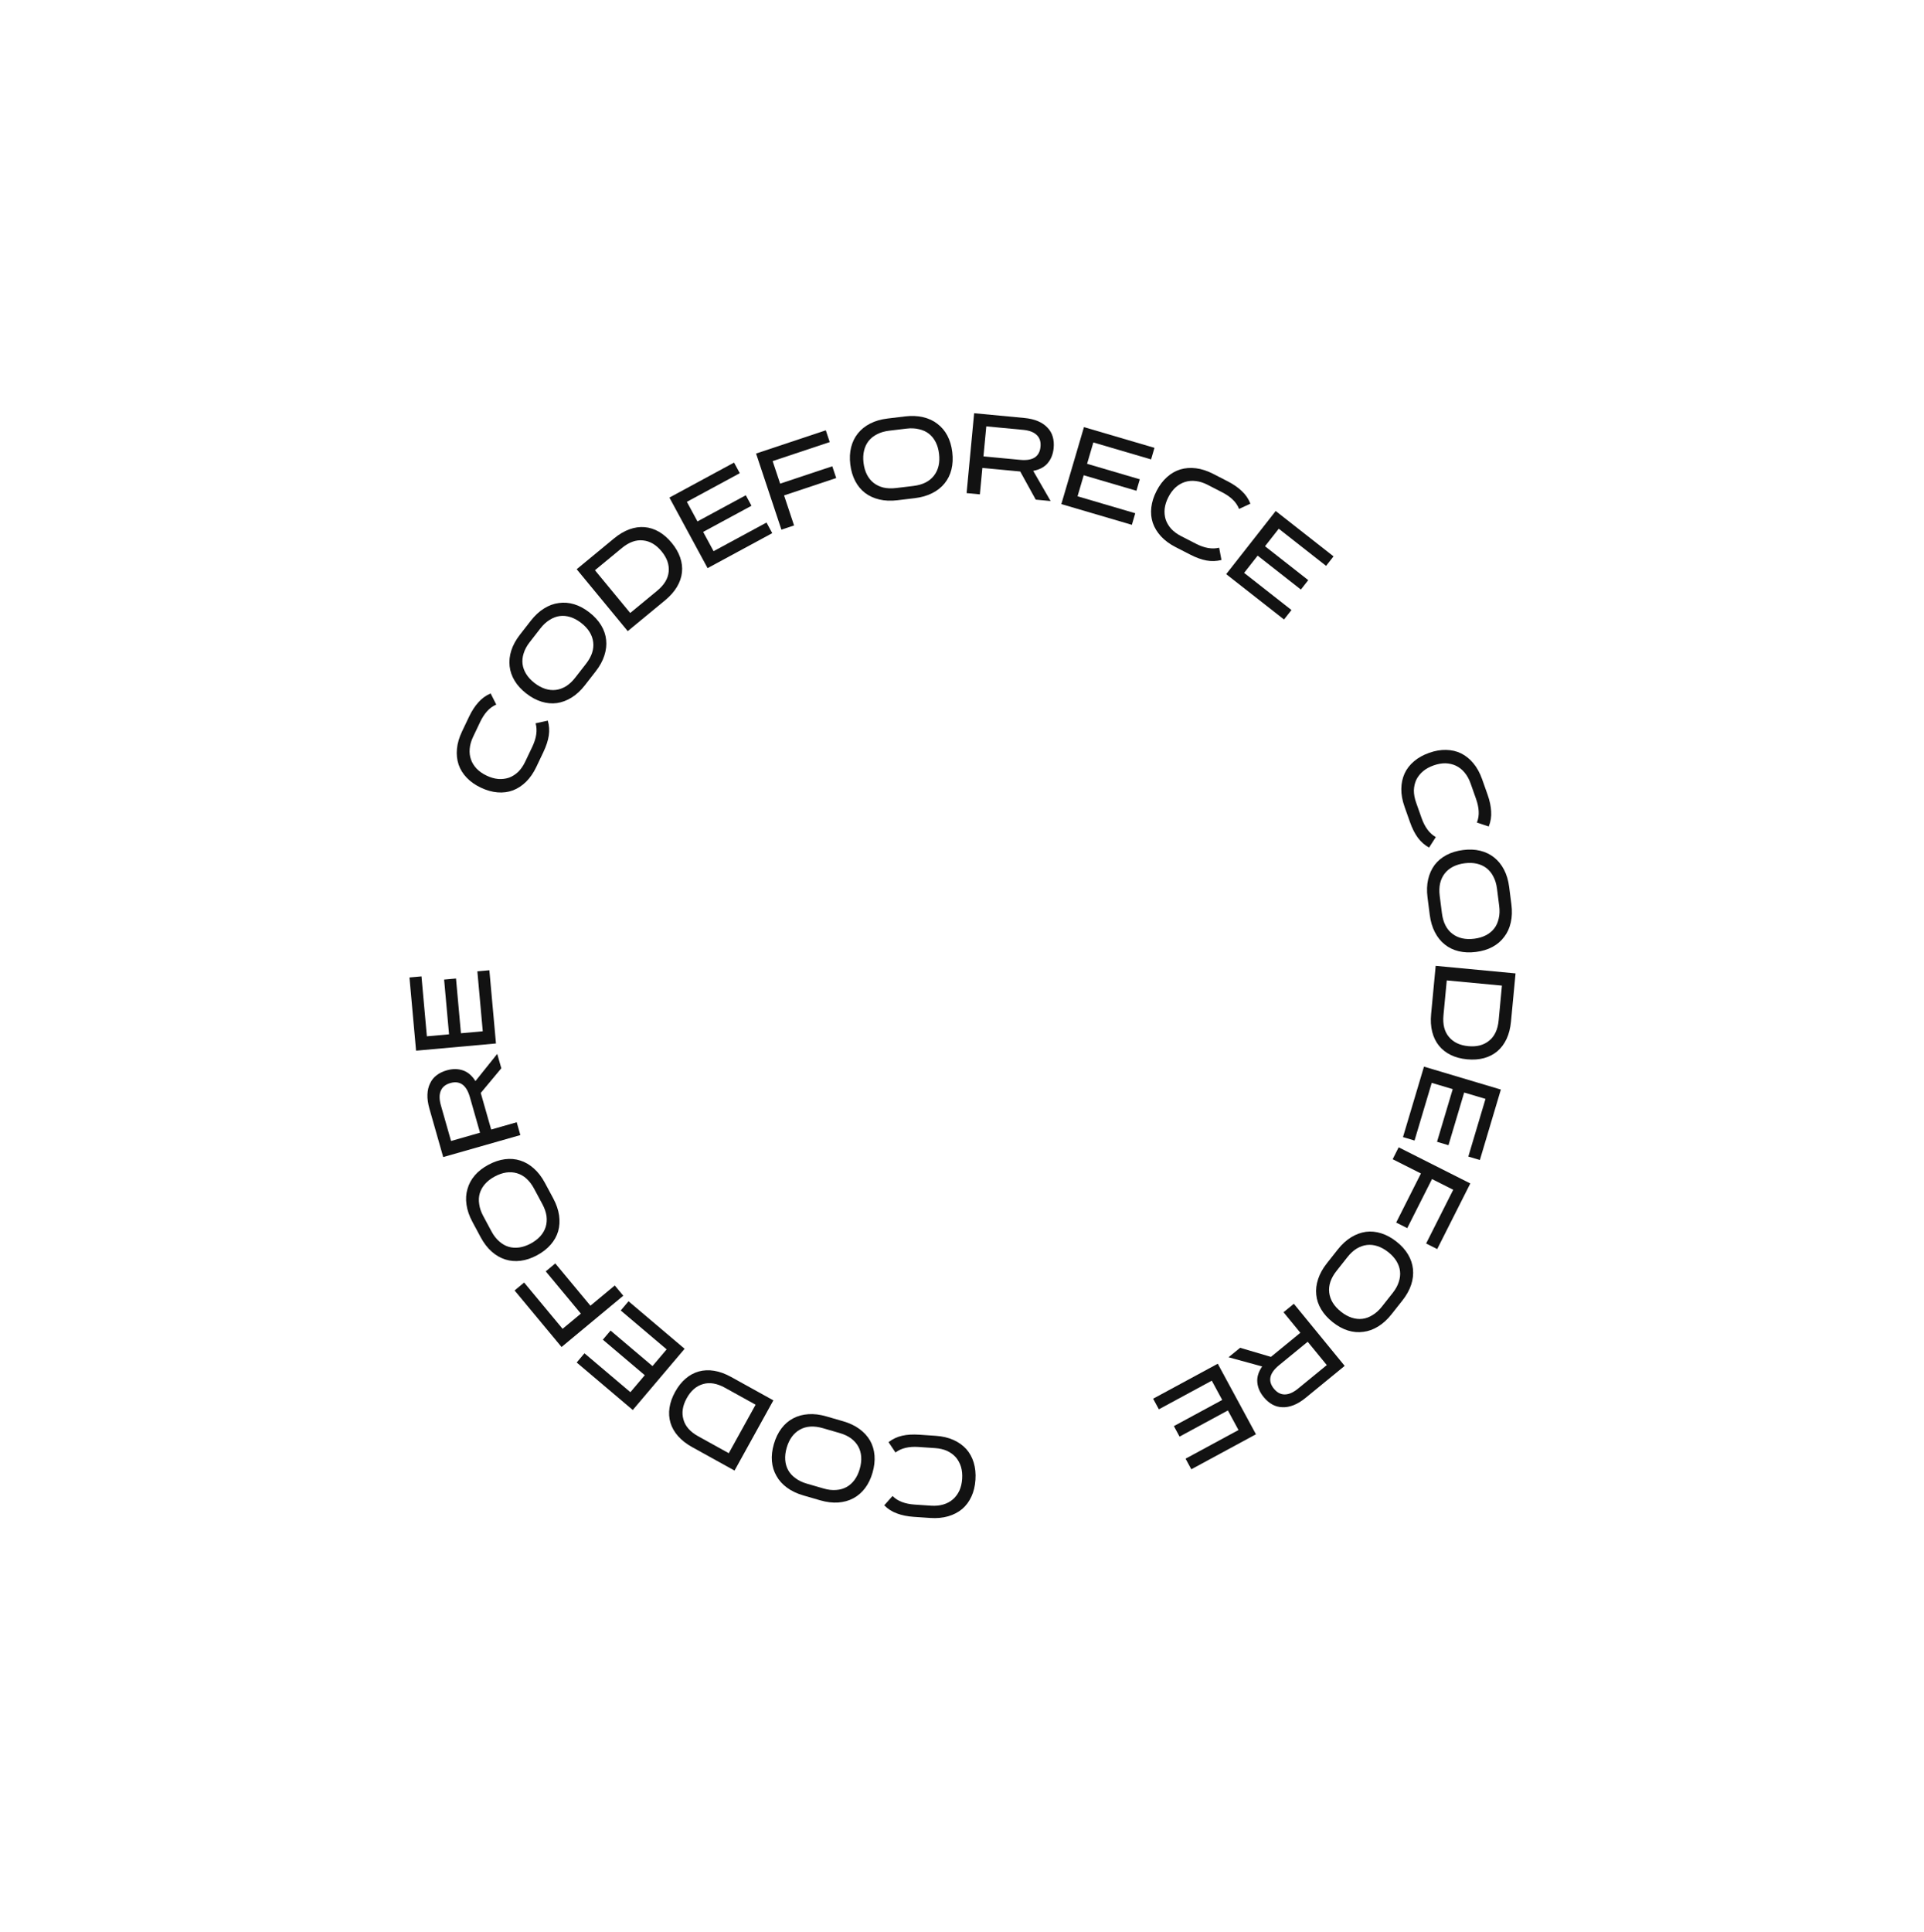 <svg width="251" height="252" viewBox="0 0 251 252" fill="none" xmlns="http://www.w3.org/2000/svg">
    <path d="M62.735 102.741L62.722 102.734C61.984 102.383 61.373 101.953 60.89 101.444C60.397 100.931 60.043 100.36 59.828 99.733C59.617 99.097 59.545 98.415 59.612 97.688C59.678 96.96 59.898 96.205 60.27 95.422L61.193 93.482C61.544 92.745 61.944 92.126 62.394 91.625C62.84 91.111 63.378 90.719 64.008 90.45L64.741 91.904C64.276 92.107 63.873 92.401 63.534 92.787C63.198 93.163 62.901 93.624 62.641 94.171L61.718 96.11C61.463 96.647 61.315 97.169 61.276 97.675C61.231 98.168 61.288 98.635 61.445 99.079C61.598 99.509 61.845 99.905 62.186 100.268C62.531 100.622 62.959 100.921 63.469 101.163L63.482 101.17C64.001 101.417 64.507 101.562 65 101.607C65.496 101.642 65.964 101.585 66.403 101.437C66.838 101.275 67.237 101.024 67.6 100.683C67.958 100.328 68.265 99.882 68.52 99.345L69.443 97.406C69.984 96.268 70.129 95.248 69.876 94.346L71.466 93.997C71.65 94.643 71.692 95.293 71.593 95.95C71.493 96.605 71.259 97.32 70.891 98.094L69.968 100.034C69.596 100.817 69.148 101.464 68.626 101.975C68.104 102.486 67.53 102.86 66.903 103.098C66.281 103.327 65.615 103.412 64.906 103.354C64.196 103.296 63.473 103.091 62.735 102.741Z" fill="#121212"/>
    <path d="M68.662 90.459L68.65 90.45C68.006 89.948 67.502 89.397 67.14 88.795C66.777 88.194 66.559 87.564 66.484 86.905C66.407 86.232 66.48 85.547 66.702 84.851C66.924 84.155 67.302 83.465 67.834 82.781L69.237 80.979C69.769 80.294 70.346 79.759 70.966 79.373C71.592 78.978 72.238 78.74 72.903 78.657C73.566 78.56 74.234 78.613 74.906 78.817C75.578 79.02 76.236 79.373 76.881 79.875L76.892 79.884C77.537 80.385 78.044 80.94 78.415 81.548C78.785 82.156 79.005 82.793 79.074 83.46C79.148 84.118 79.072 84.8 78.843 85.504C78.621 86.2 78.244 86.89 77.711 87.574L76.309 89.376C75.776 90.061 75.2 90.596 74.58 90.982C73.96 91.368 73.318 91.61 72.655 91.707C71.998 91.796 71.329 91.736 70.649 91.526C69.969 91.316 69.307 90.961 68.662 90.459ZM69.73 89.086C70.184 89.439 70.65 89.694 71.13 89.85C71.601 89.999 72.063 90.046 72.516 89.989C72.969 89.933 73.412 89.773 73.847 89.511C74.273 89.242 74.672 88.869 75.043 88.392L76.446 86.589C77.195 85.626 77.508 84.675 77.383 83.735C77.259 82.795 76.739 81.969 75.824 81.257L75.812 81.247C75.359 80.894 74.896 80.643 74.425 80.493C73.954 80.344 73.492 80.297 73.039 80.354C72.586 80.41 72.143 80.577 71.711 80.853C71.276 81.116 70.874 81.486 70.502 81.963L69.099 83.766C68.728 84.243 68.468 84.724 68.32 85.21C68.164 85.689 68.115 86.155 68.171 86.608C68.228 87.061 68.386 87.497 68.647 87.917C68.908 88.338 69.265 88.724 69.719 89.077L69.73 89.086Z" fill="#121212"/>
    <path d="M80.098 70.235C80.767 69.683 81.439 69.285 82.114 69.042C82.79 68.799 83.45 68.705 84.097 68.76C84.743 68.815 85.365 69.014 85.963 69.358C86.56 69.702 87.115 70.185 87.629 70.807L87.638 70.819C88.145 71.433 88.51 72.067 88.734 72.719C88.958 73.37 89.036 74.019 88.966 74.664C88.897 75.309 88.679 75.94 88.312 76.556C87.945 77.173 87.427 77.757 86.758 78.309L81.892 82.322L75.233 74.248L80.098 70.235ZM82.216 79.957L85.728 77.061C86.654 76.297 87.156 75.464 87.236 74.562C87.323 73.654 87.014 72.772 86.308 71.916L86.298 71.904C85.593 71.049 84.785 70.577 83.877 70.49C82.97 70.389 82.054 70.72 81.128 71.483L77.616 74.38L82.216 79.957Z" fill="#121212"/>
    <path d="M95.763 60.338L96.512 61.722L89.608 65.457L90.99 68.011L97.296 64.6L98.037 65.97L91.732 69.382L93.092 71.896L99.996 68.16L100.745 69.543L92.311 74.107L87.33 64.902L95.763 60.338Z" fill="#121212"/>
    <path d="M98.635 59.158L107.732 56.128L108.244 57.664L100.796 60.144L101.776 63.086L108.578 60.821L109.089 62.356L102.287 64.621L103.592 68.539L101.942 69.088L98.635 59.158Z" fill="#121212"/>
    <path d="M110.927 60.582L110.925 60.567C110.828 59.756 110.865 59.01 111.038 58.329C111.21 57.649 111.503 57.05 111.918 56.533C112.342 56.004 112.88 55.574 113.53 55.242C114.181 54.91 114.937 54.692 115.798 54.589L118.065 54.316C118.926 54.213 119.712 54.246 120.423 54.414C121.144 54.581 121.768 54.872 122.295 55.286C122.831 55.689 123.263 56.2 123.591 56.821C123.92 57.442 124.133 58.158 124.23 58.968L124.232 58.983C124.33 59.794 124.293 60.545 124.122 61.236C123.951 61.927 123.653 62.531 123.228 63.05C122.813 63.567 122.275 63.992 121.614 64.325C120.963 64.657 120.207 64.875 119.346 64.978L117.079 65.251C116.218 65.354 115.432 65.322 114.721 65.153C114.01 64.985 113.387 64.699 112.851 64.296C112.325 63.892 111.898 63.375 111.568 62.744C111.238 62.114 111.025 61.393 110.927 60.582ZM112.654 60.374C112.723 60.945 112.87 61.456 113.097 61.906C113.323 62.346 113.615 62.707 113.974 62.988C114.333 63.27 114.758 63.473 115.25 63.597C115.741 63.71 116.287 63.731 116.888 63.659L119.155 63.387C120.367 63.241 121.262 62.793 121.842 62.043C122.423 61.293 122.644 60.342 122.505 59.191L122.503 59.176C122.435 58.605 122.288 58.1 122.062 57.66C121.837 57.22 121.545 56.859 121.186 56.577C120.827 56.295 120.397 56.098 119.896 55.986C119.404 55.862 118.857 55.836 118.257 55.908L115.989 56.181C115.389 56.253 114.864 56.407 114.415 56.644C113.965 56.871 113.599 57.163 113.317 57.522C113.035 57.881 112.837 58.301 112.722 58.782C112.607 59.263 112.584 59.789 112.652 60.359L112.654 60.374Z" fill="#121212"/>
    <path d="M137.061 65.355L135.119 65.171L133.096 61.501L132.96 61.488L128.157 61.034L127.831 64.482L126.099 64.318L127.084 53.899L133.619 54.517C134.322 54.583 134.926 54.726 135.432 54.946C135.938 55.166 136.347 55.448 136.659 55.791C136.982 56.126 137.208 56.517 137.338 56.965C137.468 57.413 137.507 57.903 137.457 58.434L137.456 58.45C137.382 59.233 137.122 59.887 136.678 60.412C136.244 60.928 135.615 61.263 134.79 61.418L137.061 65.355ZM128.669 55.613L128.299 59.528L133.103 59.983C133.916 60.059 134.543 59.957 134.985 59.674C135.428 59.382 135.679 58.92 135.739 58.287L135.741 58.272C135.801 57.63 135.642 57.123 135.261 56.753C134.882 56.373 134.286 56.144 133.473 56.068L128.669 55.613Z" fill="#121212"/>
    <path d="M150.611 58.415L150.168 59.924L142.636 57.711L141.818 60.497L148.696 62.518L148.257 64.013L141.379 61.992L140.573 64.734L148.104 66.948L147.66 68.457L138.46 65.753L141.411 55.712L150.611 58.415Z" fill="#121212"/>
    <path d="M150.877 64.047L150.883 64.034C151.257 63.307 151.705 62.71 152.229 62.242C152.757 61.766 153.338 61.429 153.972 61.233C154.614 61.042 155.298 60.991 156.023 61.08C156.748 61.169 157.496 61.412 158.268 61.809L160.178 62.79C160.904 63.163 161.511 63.583 161.997 64.048C162.497 64.509 162.872 65.059 163.122 65.698L161.647 66.385C161.458 65.914 161.176 65.502 160.801 65.151C160.435 64.804 159.983 64.493 159.445 64.216L157.535 63.234C157.006 62.962 156.489 62.799 155.985 62.744C155.494 62.684 155.024 62.726 154.576 62.87C154.142 63.01 153.738 63.244 153.364 63.574C153 63.908 152.689 64.326 152.43 64.829L152.424 64.842C152.161 65.353 152 65.854 151.94 66.345C151.89 66.841 151.932 67.31 152.067 67.754C152.215 68.193 152.454 68.599 152.784 68.972C153.127 69.341 153.563 69.662 154.092 69.934L156.002 70.915C157.124 71.492 158.138 71.667 159.047 71.443L159.348 73.043C158.696 73.207 158.045 73.229 157.392 73.109C156.739 72.989 156.032 72.733 155.27 72.341L153.359 71.36C152.588 70.963 151.955 70.496 151.461 69.959C150.966 69.421 150.609 68.835 150.391 68.202C150.181 67.573 150.117 66.904 150.197 66.197C150.277 65.49 150.503 64.773 150.877 64.047Z" fill="#121212"/>
    <path d="M173.97 72.572L172.999 73.81L166.823 68.965L165.031 71.25L170.672 75.674L169.71 76.9L164.069 72.476L162.305 74.725L168.482 79.57L167.511 80.807L159.966 74.889L166.425 66.654L173.97 72.572Z" fill="#121212"/>
    <path d="M186.444 98.199L186.459 98.194C187.229 97.922 187.965 97.796 188.667 97.815C189.378 97.831 190.031 97.985 190.627 98.277C191.225 98.579 191.758 99.011 192.224 99.574C192.69 100.136 193.067 100.826 193.356 101.644L194.072 103.669C194.344 104.439 194.497 105.16 194.532 105.832C194.579 106.511 194.474 107.168 194.218 107.804L192.673 107.291C192.859 106.819 192.936 106.327 192.905 105.814C192.877 105.31 192.762 104.773 192.56 104.203L191.845 102.178C191.647 101.617 191.383 101.143 191.054 100.757C190.738 100.377 190.367 100.085 189.943 99.882C189.531 99.686 189.076 99.579 188.578 99.562C188.084 99.555 187.571 99.646 187.038 99.834L187.024 99.839C186.482 100.031 186.021 100.285 185.641 100.601C185.264 100.926 184.972 101.297 184.766 101.712C184.573 102.133 184.468 102.593 184.451 103.09C184.448 103.594 184.545 104.127 184.743 104.688L185.459 106.713C185.879 107.901 186.496 108.725 187.311 109.186L186.432 110.556C185.845 110.228 185.356 109.797 184.964 109.262C184.572 108.727 184.233 108.055 183.947 107.247L183.231 105.222C182.942 104.404 182.803 103.63 182.812 102.9C182.821 102.169 182.964 101.499 183.24 100.888C183.519 100.286 183.931 99.756 184.474 99.297C185.018 98.837 185.674 98.471 186.444 98.199Z" fill="#121212"/>
    <path d="M190.854 110.876L190.869 110.874C191.68 110.77 192.426 110.802 193.108 110.969C193.79 111.136 194.391 111.425 194.911 111.837C195.442 112.257 195.876 112.791 196.213 113.439C196.55 114.087 196.774 114.842 196.883 115.702L197.173 117.967C197.282 118.827 197.256 119.613 197.092 120.325C196.931 121.048 196.645 121.674 196.234 122.204C195.836 122.743 195.327 123.178 194.709 123.512C194.091 123.845 193.377 124.063 192.566 124.166L192.551 124.168C191.741 124.272 190.99 124.24 190.298 124.075C189.606 123.909 188.999 123.615 188.478 123.194C187.958 122.783 187.529 122.248 187.191 121.59C186.854 120.941 186.63 120.187 186.521 119.327L186.231 117.062C186.121 116.201 186.148 115.415 186.311 114.703C186.475 113.991 186.756 113.366 187.154 112.827C187.554 112.298 188.069 111.866 188.697 111.532C189.325 111.198 190.044 110.979 190.854 110.876ZM191.075 112.601C190.505 112.674 189.995 112.825 189.547 113.055C189.109 113.284 188.75 113.579 188.471 113.94C188.191 114.301 187.992 114.728 187.872 115.221C187.762 115.712 187.745 116.258 187.822 116.859L188.111 119.124C188.265 120.334 188.72 121.227 189.474 121.801C190.229 122.376 191.181 122.59 192.331 122.443L192.346 122.441C192.916 122.368 193.421 122.217 193.859 121.989C194.297 121.76 194.656 121.465 194.935 121.104C195.214 120.743 195.408 120.312 195.517 119.81C195.637 119.317 195.659 118.77 195.582 118.17L195.293 115.905C195.216 115.305 195.058 114.781 194.818 114.334C194.588 113.885 194.293 113.522 193.932 113.242C193.571 112.963 193.149 112.768 192.668 112.657C192.186 112.545 191.66 112.526 191.09 112.599L191.075 112.601Z" fill="#121212"/>
    <path d="M197.121 133.246C197.039 134.109 196.846 134.866 196.542 135.516C196.237 136.166 195.837 136.7 195.342 137.119C194.846 137.538 194.266 137.838 193.601 138.018C192.935 138.198 192.201 138.25 191.398 138.174L191.383 138.173C190.59 138.098 189.884 137.909 189.264 137.608C188.644 137.306 188.131 136.903 187.723 136.398C187.314 135.894 187.022 135.294 186.844 134.599C186.667 133.903 186.619 133.124 186.701 132.261L187.295 125.982L197.715 126.967L197.121 133.246ZM188.741 127.881L188.312 132.413C188.199 133.608 188.434 134.552 189.017 135.245C189.598 135.948 190.441 136.352 191.545 136.456L191.561 136.458C192.665 136.562 193.568 136.323 194.272 135.742C194.984 135.171 195.397 134.288 195.51 133.094L195.938 128.561L188.741 127.881Z" fill="#121212"/>
    <path d="M193.06 151.308L191.553 150.859L193.795 143.336L191.012 142.507L188.964 149.377L187.471 148.932L189.519 142.062L186.779 141.246L184.537 148.768L183.03 148.319L185.769 139.129L195.799 142.119L193.06 151.308Z" fill="#121212"/>
    <path d="M191.811 154.365L187.494 162.927L186.049 162.199L189.583 155.189L186.815 153.794L183.587 160.195L182.142 159.466L185.37 153.065L181.683 151.206L182.466 149.653L191.811 154.365Z" fill="#121212"/>
    <path d="M182.18 161.953L182.192 161.962C182.832 162.469 183.332 163.024 183.689 163.628C184.047 164.232 184.261 164.864 184.331 165.524C184.403 166.197 184.325 166.881 184.098 167.575C183.87 168.27 183.487 168.957 182.95 169.637L181.534 171.429C180.996 172.109 180.415 172.64 179.792 173.022C179.163 173.411 178.516 173.645 177.85 173.723C177.186 173.815 176.519 173.756 175.848 173.548C175.178 173.339 174.522 172.981 173.882 172.475L173.87 172.466C173.229 171.959 172.726 171.401 172.36 170.79C171.994 170.18 171.779 169.541 171.716 168.874C171.646 168.214 171.728 167.533 171.961 166.831C172.189 166.137 172.571 165.45 173.109 164.77L174.525 162.978C175.063 162.298 175.643 161.767 176.266 161.385C176.889 161.003 177.533 160.767 178.197 160.675C178.854 160.59 179.523 160.656 180.201 160.871C180.879 161.086 181.539 161.446 182.18 161.953ZM181.101 163.317C180.65 162.961 180.186 162.703 179.708 162.544C179.237 162.39 178.776 162.34 178.323 162.393C177.869 162.447 177.425 162.603 176.988 162.862C176.56 163.127 176.158 163.497 175.783 163.972L174.367 165.764C173.61 166.721 173.291 167.67 173.408 168.611C173.525 169.552 174.039 170.382 174.948 171.101L174.96 171.11C175.411 171.467 175.872 171.722 176.342 171.875C176.812 172.028 177.274 172.078 177.727 172.025C178.18 171.972 178.624 171.809 179.059 171.535C179.495 171.276 179.901 170.909 180.276 170.435L181.692 168.643C182.067 168.168 182.331 167.689 182.482 167.204C182.641 166.726 182.695 166.261 182.642 165.807C182.589 165.354 182.433 164.917 182.176 164.495C181.918 164.072 181.564 163.683 181.113 163.327L181.101 163.317Z" fill="#121212"/>
    <path d="M160.273 177.037L161.783 175.802L165.803 176.987L165.908 176.901L169.641 173.845L167.447 171.165L168.793 170.063L175.423 178.161L170.344 182.319C169.798 182.767 169.267 183.09 168.753 183.289C168.239 183.489 167.75 183.576 167.287 183.552C166.822 183.541 166.386 183.422 165.979 183.195C165.572 182.968 165.199 182.648 164.86 182.235L164.851 182.223C164.352 181.614 164.077 180.967 164.023 180.281C163.968 179.609 164.18 178.928 164.657 178.238L160.273 177.037ZM173.09 178.058L170.599 175.015L166.866 178.071C166.234 178.588 165.86 179.103 165.745 179.614C165.636 180.134 165.782 180.639 166.185 181.131L166.194 181.143C166.603 181.642 167.073 181.889 167.604 181.885C168.141 181.888 168.725 181.631 169.357 181.114L173.09 178.058Z" fill="#121212"/>
    <path d="M155.415 191.648L154.666 190.265L161.57 186.529L160.188 183.975L153.882 187.387L153.141 186.017L159.446 182.605L158.086 180.091L151.182 183.827L150.433 182.443L158.867 177.88L163.848 187.085L155.415 191.648Z" fill="#121212"/>
    <path d="M127.255 193.017L127.254 193.032C127.198 193.847 127.023 194.573 126.727 195.209C126.43 195.856 126.03 196.395 125.526 196.826C125.011 197.256 124.404 197.573 123.703 197.778C123.001 197.983 122.218 198.057 121.353 197.998L119.21 197.853C118.395 197.797 117.673 197.652 117.042 197.417C116.4 197.192 115.838 196.836 115.356 196.348L116.439 195.133C116.798 195.491 117.22 195.757 117.703 195.931C118.177 196.105 118.715 196.212 119.319 196.253L121.462 196.398C122.055 196.439 122.594 196.384 123.08 196.235C123.554 196.096 123.968 195.871 124.323 195.562C124.667 195.262 124.945 194.886 125.157 194.436C125.36 193.985 125.48 193.477 125.518 192.914L125.519 192.899C125.558 192.326 125.508 191.802 125.368 191.327C125.218 190.852 124.994 190.438 124.695 190.084C124.384 189.74 124.004 189.461 123.554 189.249C123.092 189.046 122.565 188.924 121.971 188.884L119.829 188.738C118.571 188.653 117.569 188.893 116.824 189.459L115.915 188.109C116.448 187.7 117.038 187.422 117.684 187.274C118.331 187.126 119.082 187.081 119.937 187.139L122.08 187.284C122.945 187.343 123.711 187.521 124.378 187.819C125.045 188.117 125.605 188.514 126.056 189.009C126.497 189.504 126.821 190.092 127.028 190.773C127.234 191.454 127.31 192.202 127.255 193.017Z" fill="#121212"/>
    <path d="M113.83 192.085L113.826 192.099C113.599 192.884 113.273 193.556 112.848 194.115C112.424 194.675 111.92 195.111 111.335 195.425C110.739 195.745 110.076 195.931 109.347 195.983C108.618 196.034 107.838 195.939 107.005 195.698L104.811 195.062C103.978 194.821 103.267 194.484 102.679 194.051C102.081 193.615 101.62 193.104 101.297 192.517C100.961 191.937 100.763 191.297 100.703 190.597C100.644 189.897 100.727 189.155 100.955 188.371L100.959 188.356C101.186 187.572 101.513 186.895 101.941 186.326C102.368 185.757 102.878 185.317 103.472 185.006C104.057 184.692 104.718 184.511 105.456 184.463C106.185 184.411 106.966 184.506 107.799 184.748L109.992 185.383C110.825 185.624 111.536 185.961 112.124 186.394C112.713 186.827 113.175 187.334 113.511 187.914C113.837 188.491 114.029 189.135 114.086 189.844C114.143 190.553 114.057 191.3 113.83 192.085ZM112.159 191.601C112.319 191.049 112.383 190.521 112.35 190.018C112.315 189.525 112.187 189.079 111.967 188.679C111.746 188.279 111.434 187.926 111.029 187.62C110.622 187.324 110.127 187.091 109.546 186.923L107.353 186.288C106.181 185.948 105.181 186.01 104.354 186.474C103.527 186.938 102.952 187.727 102.629 188.84L102.625 188.855C102.465 189.407 102.403 189.93 102.439 190.423C102.474 190.916 102.602 191.362 102.822 191.762C103.043 192.162 103.361 192.511 103.778 192.811C104.183 193.117 104.676 193.354 105.257 193.522L107.451 194.158C108.032 194.326 108.575 194.389 109.081 194.347C109.584 194.314 110.035 194.187 110.435 193.967C110.834 193.747 111.181 193.438 111.475 193.04C111.769 192.642 111.995 192.167 112.155 191.615L112.159 191.601Z" fill="#121212"/>
    <path d="M90.308 188.762C89.549 188.343 88.933 187.863 88.459 187.324C87.985 186.786 87.654 186.205 87.468 185.584C87.282 184.962 87.24 184.31 87.34 183.629C87.441 182.947 87.686 182.253 88.077 181.547L88.084 181.534C88.47 180.837 88.925 180.265 89.449 179.817C89.973 179.37 90.548 179.06 91.174 178.887C91.799 178.715 92.466 178.686 93.174 178.802C93.883 178.917 94.616 179.185 95.375 179.604L100.893 182.658L95.826 191.816L90.308 188.762ZM98.575 183.225L94.591 181.021C93.541 180.44 92.582 180.278 91.714 180.535C90.837 180.787 90.13 181.398 89.593 182.369L89.586 182.382C89.049 183.353 88.906 184.276 89.159 185.153C89.397 186.034 90.041 186.765 91.091 187.346L95.075 189.55L98.575 183.225Z" fill="#121212"/>
    <path d="M75.232 177.72L76.248 176.519L82.238 181.593L84.115 179.377L78.644 174.743L79.651 173.555L85.122 178.188L86.969 176.007L80.98 170.934L81.996 169.733L89.313 175.931L82.549 183.917L75.232 177.72Z" fill="#121212"/>
    <path d="M73.261 175.699L67.133 168.324L68.378 167.29L73.395 173.327L75.779 171.346L71.197 165.832L72.442 164.798L77.024 170.311L80.2 167.672L81.311 169.01L73.261 175.699Z" fill="#121212"/>
    <path d="M70.061 163.733L70.048 163.74C69.328 164.126 68.62 164.363 67.924 164.45C67.227 164.538 66.562 164.483 65.929 164.284C65.283 164.082 64.687 163.738 64.14 163.253C63.594 162.768 63.116 162.144 62.706 161.379L61.626 159.367C61.217 158.603 60.961 157.859 60.859 157.136C60.752 156.403 60.795 155.716 60.989 155.075C61.169 154.429 61.488 153.84 61.946 153.308C62.405 152.776 62.994 152.317 63.714 151.931L63.727 151.924C64.447 151.538 65.159 151.299 65.865 151.206C66.57 151.114 67.242 151.171 67.879 151.378C68.512 151.577 69.104 151.923 69.655 152.417C70.201 152.902 70.68 153.526 71.089 154.291L72.169 156.303C72.579 157.067 72.835 157.811 72.937 158.534C73.039 159.258 73 159.942 72.82 160.588C72.635 161.225 72.309 161.812 71.842 162.348C71.375 162.885 70.781 163.347 70.061 163.733ZM69.239 162.2C69.746 161.928 70.167 161.605 70.504 161.23C70.832 160.859 71.061 160.456 71.193 160.019C71.325 159.582 71.359 159.112 71.295 158.609C71.222 158.11 71.042 157.594 70.756 157.061L69.677 155.048C69.1 153.973 68.357 153.302 67.447 153.035C66.537 152.768 65.571 152.909 64.549 153.457L64.536 153.464C64.029 153.736 63.612 154.057 63.285 154.427C62.957 154.797 62.727 155.201 62.595 155.638C62.463 156.074 62.436 156.547 62.514 157.054C62.578 157.558 62.753 158.076 63.039 158.609L64.119 160.622C64.405 161.155 64.74 161.587 65.124 161.919C65.499 162.256 65.905 162.49 66.342 162.622C66.778 162.753 67.242 162.785 67.732 162.717C68.221 162.649 68.719 162.479 69.226 162.207L69.239 162.2Z" fill="#121212"/>
    <path d="M64.867 137.467L65.402 139.343L62.718 142.562L62.755 142.693L64.078 147.333L67.409 146.383L67.885 148.056L57.82 150.925L56.021 144.613C55.827 143.934 55.741 143.319 55.762 142.768C55.783 142.216 55.897 141.733 56.104 141.318C56.298 140.895 56.58 140.542 56.95 140.259C57.32 139.975 57.762 139.76 58.276 139.613L58.29 139.609C59.047 139.394 59.75 139.397 60.401 139.621C61.039 139.837 61.581 140.302 62.025 141.014L64.867 137.467ZM58.842 148.826L62.623 147.747L61.301 143.108C61.077 142.322 60.753 141.775 60.329 141.466C59.896 141.159 59.374 141.093 58.763 141.267L58.748 141.272C58.128 141.448 57.714 141.781 57.508 142.27C57.291 142.762 57.295 143.4 57.519 144.186L58.842 148.826Z" fill="#121212"/>
    <path d="M53.418 127.497L54.985 127.356L55.689 135.174L58.581 134.913L57.938 127.773L59.489 127.633L60.133 134.773L62.98 134.517L62.276 126.699L63.842 126.557L64.703 136.108L54.279 137.047L53.418 127.497Z" fill="#121212"/>
</svg>
